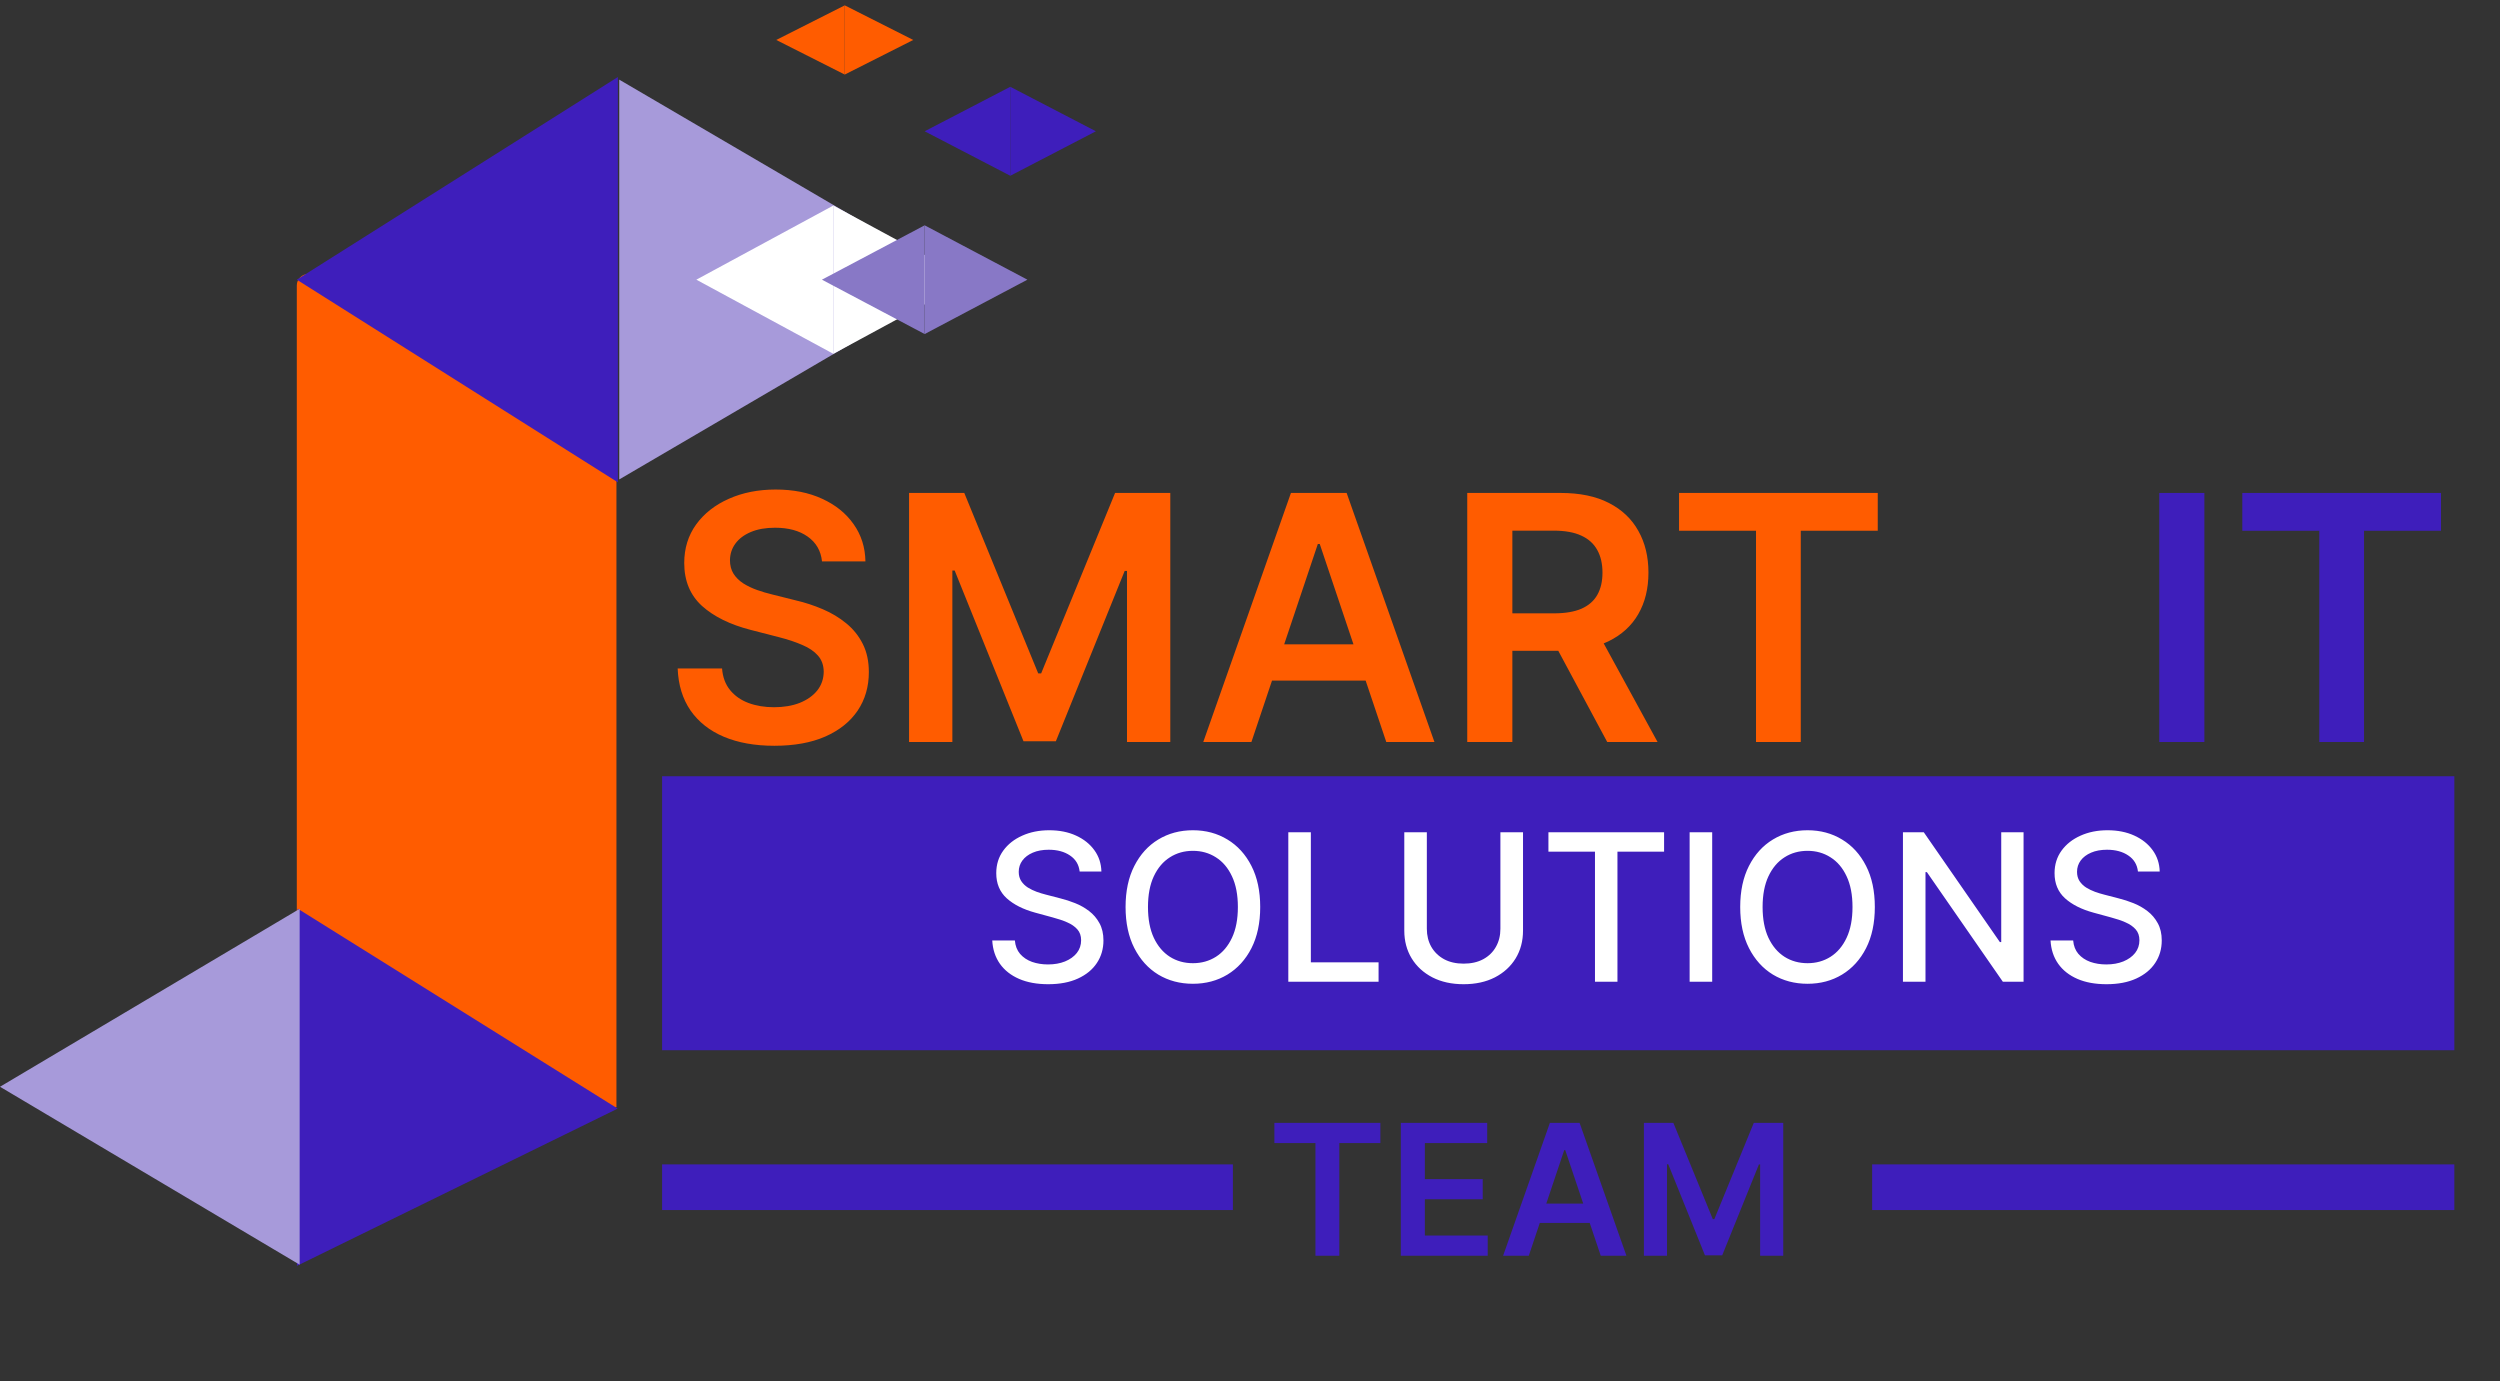 <svg width="219" height="121" viewBox="0 0 219 121" fill="none" xmlns="http://www.w3.org/2000/svg">
<rect x="0" y="0" width="219" height="121" fill="#333333" stroke="none"/>
<rect x="58" y="68" width="157" height="24" fill="#3E1EBB"/>
<path d="M94.578 76.348C94.51 75.743 94.229 75.274 93.734 74.942C93.24 74.605 92.618 74.437 91.868 74.437C91.331 74.437 90.867 74.522 90.474 74.692C90.082 74.859 89.778 75.089 89.56 75.383C89.347 75.673 89.241 76.003 89.241 76.374C89.241 76.685 89.313 76.953 89.458 77.179C89.607 77.405 89.801 77.594 90.04 77.748C90.283 77.897 90.543 78.023 90.82 78.125C91.097 78.223 91.363 78.304 91.619 78.368L92.897 78.7C93.315 78.803 93.743 78.941 94.182 79.116C94.621 79.29 95.028 79.521 95.403 79.806C95.778 80.092 96.08 80.445 96.31 80.867C96.545 81.289 96.662 81.794 96.662 82.382C96.662 83.124 96.47 83.782 96.087 84.357C95.707 84.933 95.156 85.386 94.431 85.719C93.711 86.051 92.84 86.217 91.817 86.217C90.837 86.217 89.989 86.062 89.273 85.751C88.557 85.44 87.996 84.999 87.592 84.428C87.187 83.852 86.963 83.171 86.921 82.382H88.902C88.94 82.855 89.094 83.249 89.362 83.565C89.635 83.876 89.982 84.108 90.404 84.261C90.83 84.41 91.297 84.485 91.804 84.485C92.362 84.485 92.859 84.398 93.293 84.223C93.732 84.044 94.077 83.797 94.329 83.481C94.58 83.162 94.706 82.789 94.706 82.363C94.706 81.975 94.595 81.658 94.374 81.41C94.156 81.163 93.86 80.959 93.485 80.797C93.114 80.635 92.695 80.492 92.226 80.369L90.679 79.947C89.631 79.661 88.8 79.242 88.186 78.688C87.577 78.133 87.272 77.401 87.272 76.489C87.272 75.734 87.477 75.076 87.886 74.513C88.295 73.951 88.849 73.514 89.548 73.203C90.246 72.888 91.035 72.73 91.913 72.73C92.799 72.73 93.581 72.886 94.258 73.197C94.94 73.508 95.477 73.936 95.869 74.481C96.261 75.023 96.466 75.645 96.483 76.348H94.578ZM110.394 79.454C110.394 80.852 110.138 82.054 109.627 83.06C109.115 84.061 108.414 84.832 107.524 85.374C106.637 85.91 105.629 86.179 104.5 86.179C103.367 86.179 102.355 85.91 101.464 85.374C100.578 84.832 99.879 84.059 99.367 83.053C98.856 82.048 98.6 80.848 98.6 79.454C98.6 78.057 98.856 76.857 99.367 75.856C99.879 74.85 100.578 74.079 101.464 73.542C102.355 73.001 103.367 72.73 104.5 72.73C105.629 72.73 106.637 73.001 107.524 73.542C108.414 74.079 109.115 74.85 109.627 75.856C110.138 76.857 110.394 78.057 110.394 79.454ZM108.438 79.454C108.438 78.389 108.265 77.492 107.92 76.763C107.579 76.031 107.11 75.477 106.514 75.102C105.921 74.722 105.25 74.533 104.5 74.533C103.746 74.533 103.073 74.722 102.48 75.102C101.888 75.477 101.419 76.031 101.074 76.763C100.733 77.492 100.563 78.389 100.563 79.454C100.563 80.52 100.733 81.419 101.074 82.152C101.419 82.881 101.888 83.435 102.48 83.814C103.073 84.189 103.746 84.376 104.5 84.376C105.25 84.376 105.921 84.189 106.514 83.814C107.11 83.435 107.579 82.881 107.92 82.152C108.265 81.419 108.438 80.52 108.438 79.454ZM112.856 86V72.909H114.831V84.3H120.763V86H112.856ZM131.435 72.909H133.416V81.519C133.416 82.435 133.201 83.247 132.771 83.954C132.34 84.658 131.735 85.212 130.955 85.617C130.175 86.017 129.261 86.217 128.213 86.217C127.169 86.217 126.257 86.017 125.477 85.617C124.697 85.212 124.092 84.658 123.662 83.954C123.232 83.247 123.016 82.435 123.016 81.519V72.909H124.991V81.359C124.991 81.952 125.121 82.478 125.381 82.938C125.646 83.398 126.018 83.761 126.5 84.025C126.982 84.285 127.553 84.415 128.213 84.415C128.878 84.415 129.451 84.285 129.933 84.025C130.418 83.761 130.789 83.398 131.045 82.938C131.305 82.478 131.435 81.952 131.435 81.359V72.909ZM135.642 74.609V72.909H145.774V74.609H141.689V86H139.72V74.609H135.642ZM149.988 72.909V86H148.012V72.909H149.988ZM164.235 79.454C164.235 80.852 163.98 82.054 163.468 83.06C162.957 84.061 162.256 84.832 161.365 85.374C160.479 85.91 159.471 86.179 158.342 86.179C157.208 86.179 156.196 85.91 155.306 85.374C154.419 84.832 153.721 84.059 153.209 83.053C152.698 82.048 152.442 80.848 152.442 79.454C152.442 78.057 152.698 76.857 153.209 75.856C153.721 74.85 154.419 74.079 155.306 73.542C156.196 73.001 157.208 72.73 158.342 72.73C159.471 72.73 160.479 73.001 161.365 73.542C162.256 74.079 162.957 74.85 163.468 75.856C163.98 76.857 164.235 78.057 164.235 79.454ZM162.279 79.454C162.279 78.389 162.107 77.492 161.762 76.763C161.421 76.031 160.952 75.477 160.355 75.102C159.763 74.722 159.092 74.533 158.342 74.533C157.588 74.533 156.914 74.722 156.322 75.102C155.73 75.477 155.261 76.031 154.916 76.763C154.575 77.492 154.404 78.389 154.404 79.454C154.404 80.52 154.575 81.419 154.916 82.152C155.261 82.881 155.73 83.435 156.322 83.814C156.914 84.189 157.588 84.376 158.342 84.376C159.092 84.376 159.763 84.189 160.355 83.814C160.952 83.435 161.421 82.881 161.762 82.152C162.107 81.419 162.279 80.52 162.279 79.454ZM177.264 72.909V86H175.449L168.795 76.399H168.673V86H166.698V72.909H168.526L175.187 82.523H175.308V72.909H177.264ZM187.285 76.348C187.217 75.743 186.936 75.274 186.441 74.942C185.947 74.605 185.325 74.437 184.575 74.437C184.038 74.437 183.574 74.522 183.181 74.692C182.789 74.859 182.485 75.089 182.267 75.383C182.054 75.673 181.948 76.003 181.948 76.374C181.948 76.685 182.02 76.953 182.165 77.179C182.314 77.405 182.508 77.594 182.747 77.748C182.99 77.897 183.25 78.023 183.527 78.125C183.804 78.223 184.07 78.304 184.326 78.368L185.604 78.7C186.022 78.803 186.45 78.941 186.889 79.116C187.328 79.29 187.735 79.521 188.11 79.806C188.485 80.092 188.787 80.445 189.017 80.867C189.252 81.289 189.369 81.794 189.369 82.382C189.369 83.124 189.177 83.782 188.794 84.357C188.414 84.933 187.863 85.386 187.138 85.719C186.418 86.051 185.547 86.217 184.524 86.217C183.544 86.217 182.696 86.062 181.98 85.751C181.264 85.44 180.703 84.999 180.299 84.428C179.894 83.852 179.67 83.171 179.627 82.382H181.609C181.647 82.855 181.801 83.249 182.069 83.565C182.342 83.876 182.689 84.108 183.111 84.261C183.537 84.41 184.004 84.485 184.511 84.485C185.069 84.485 185.566 84.398 186 84.223C186.439 84.044 186.784 83.797 187.036 83.481C187.287 83.162 187.413 82.789 187.413 82.363C187.413 81.975 187.302 81.658 187.081 81.41C186.863 81.163 186.567 80.959 186.192 80.797C185.821 80.635 185.402 80.492 184.933 80.369L183.386 79.947C182.338 79.661 181.507 79.242 180.893 78.688C180.284 78.133 179.979 77.401 179.979 76.489C179.979 75.734 180.184 75.076 180.593 74.513C181.002 73.951 181.556 73.514 182.255 73.203C182.953 72.888 183.742 72.73 184.62 72.73C185.506 72.73 186.288 72.886 186.966 73.197C187.647 73.508 188.184 73.936 188.576 74.481C188.968 75.023 189.173 75.645 189.19 76.348H187.285Z" fill="white"/>
<path d="M72.009 49.18C71.91 48.249 71.491 47.525 70.752 47.006C70.021 46.488 69.069 46.229 67.897 46.229C67.073 46.229 66.367 46.353 65.777 46.602C65.188 46.85 64.737 47.188 64.424 47.614C64.112 48.04 63.952 48.526 63.945 49.073C63.945 49.528 64.048 49.922 64.254 50.256C64.467 50.59 64.754 50.874 65.117 51.108C65.479 51.335 65.88 51.527 66.32 51.683C66.761 51.84 67.204 51.971 67.652 52.077L69.697 52.589C70.521 52.781 71.313 53.04 72.073 53.367C72.84 53.693 73.526 54.105 74.129 54.602C74.74 55.099 75.223 55.7 75.578 56.403C75.933 57.106 76.111 57.93 76.111 58.874C76.111 60.153 75.784 61.278 75.131 62.251C74.477 63.217 73.533 63.974 72.297 64.521C71.068 65.06 69.58 65.33 67.833 65.33C66.136 65.33 64.662 65.067 63.412 64.542C62.169 64.016 61.196 63.249 60.493 62.241C59.797 61.232 59.42 60.004 59.364 58.555H63.252C63.309 59.315 63.543 59.947 63.955 60.451C64.367 60.955 64.903 61.332 65.564 61.58C66.231 61.829 66.977 61.953 67.801 61.953C68.66 61.953 69.413 61.825 70.06 61.57C70.713 61.307 71.224 60.945 71.594 60.483C71.963 60.014 72.151 59.467 72.158 58.842C72.151 58.274 71.984 57.805 71.658 57.436C71.331 57.06 70.873 56.747 70.283 56.499C69.701 56.243 69.019 56.016 68.238 55.817L65.756 55.178C63.959 54.716 62.538 54.016 61.494 53.079C60.457 52.134 59.939 50.881 59.939 49.318C59.939 48.033 60.287 46.907 60.983 45.941C61.686 44.975 62.641 44.226 63.849 43.693C65.056 43.153 66.423 42.883 67.95 42.883C69.499 42.883 70.855 43.153 72.02 43.693C73.192 44.226 74.112 44.968 74.779 45.92C75.447 46.864 75.791 47.951 75.812 49.18H72.009ZM79.634 43.182H84.471L90.948 58.992H91.204L97.681 43.182H102.518V65H98.725V50.011H98.523L92.493 64.936H89.659L83.629 49.979H83.427V65H79.634V43.182ZM109.624 65H105.405L113.086 43.182H117.965L125.657 65H121.438L115.611 47.656H115.441L109.624 65ZM109.762 56.445H121.268V59.62H109.762V56.445ZM128.531 65V43.182H136.713C138.389 43.182 139.795 43.473 140.931 44.055C142.075 44.638 142.938 45.455 143.52 46.506C144.11 47.55 144.404 48.768 144.404 50.16C144.404 51.559 144.106 52.773 143.51 53.803C142.92 54.826 142.05 55.618 140.9 56.179C139.749 56.733 138.336 57.01 136.659 57.01H130.832V53.729H136.127C137.107 53.729 137.909 53.594 138.534 53.324C139.159 53.047 139.621 52.646 139.919 52.12C140.225 51.587 140.377 50.934 140.377 50.16C140.377 49.386 140.225 48.725 139.919 48.178C139.614 47.624 139.149 47.205 138.524 46.921C137.899 46.63 137.093 46.484 136.105 46.484H132.483V65H128.531ZM139.802 55.114L145.203 65H140.793L135.488 55.114H139.802ZM147.084 46.495V43.182H164.491V46.495H157.748V65H153.827V46.495H147.084Z" fill="#FF5C00"/>
<path d="M193.104 43.182V65H189.152V43.182H193.104ZM196.426 46.495V43.182H213.833V46.495H207.09V65H203.169V46.495H196.426Z" fill="#3E1EBB"/>
<path d="M111.636 100.131V98.364H120.92V100.131H117.324V110H115.233V100.131H111.636ZM122.71 110V98.364H130.278V100.131H124.818V103.29H129.886V105.057H124.818V108.233H130.324V110H122.71ZM133.923 110H131.673L135.77 98.364H138.372L142.474 110H140.224L137.116 100.75H137.026L133.923 110ZM133.997 105.438H140.134V107.131H133.997V105.438ZM144.007 98.364H146.587L150.041 106.795H150.178L153.632 98.364H156.212V110H154.189V102.006H154.081L150.865 109.966H149.354L146.138 101.989H146.03V110H144.007V98.364Z" fill="#3E1EBB"/>
<path d="M26 25C26 24.448 26.448 24 27 24H54V97H26V25Z" fill="#FF5C00"/>
<path d="M26 24.5L54.125 6.746V42.254L26 24.5Z" fill="#3E1EBB"/>
<path d="M26.014 110.886L26.076 79.596L54.111 97.114L26.014 110.886Z" fill="#3E1EBB"/>
<path d="M0 95.2L26.25 110.788L26.25 79.612L0 95.2Z" fill="#A79ADA"/>
<path d="M84.166 24.488L54.246 6.977L54.246 41.999L84.166 24.488Z" fill="#A79ADA"/>
<path d="M61 24.5L73 18.005V30.995L61 24.5Z" fill="white"/>
<path d="M68 3.5L74 0.469V6.531L68 3.5Z" fill="#FF5C00"/>
<path d="M81 11.5L88.5 7.603V15.397L81 11.5Z" fill="#3E1EBB"/>
<path d="M85 24.5L73 18.005V30.995L85 24.5Z" fill="white"/>
<path d="M72 24.5L81 19.737V29.263L72 24.5Z" fill="#8878C6"/>
<path d="M90 24.5L81 19.737V29.263L90 24.5Z" fill="#8878C6"/>
<path d="M80 3.5L74 0.469V6.531L80 3.5Z" fill="#FF5C00"/>
<path d="M96 11.5L88.5 7.603V15.397L96 11.5Z" fill="#3E1EBB"/>
<rect x="164" y="102" width="51" height="4" fill="#3E1EBB"/>
<rect x="58" y="102" width="50" height="4" fill="#3E1EBB"/>
</svg>
